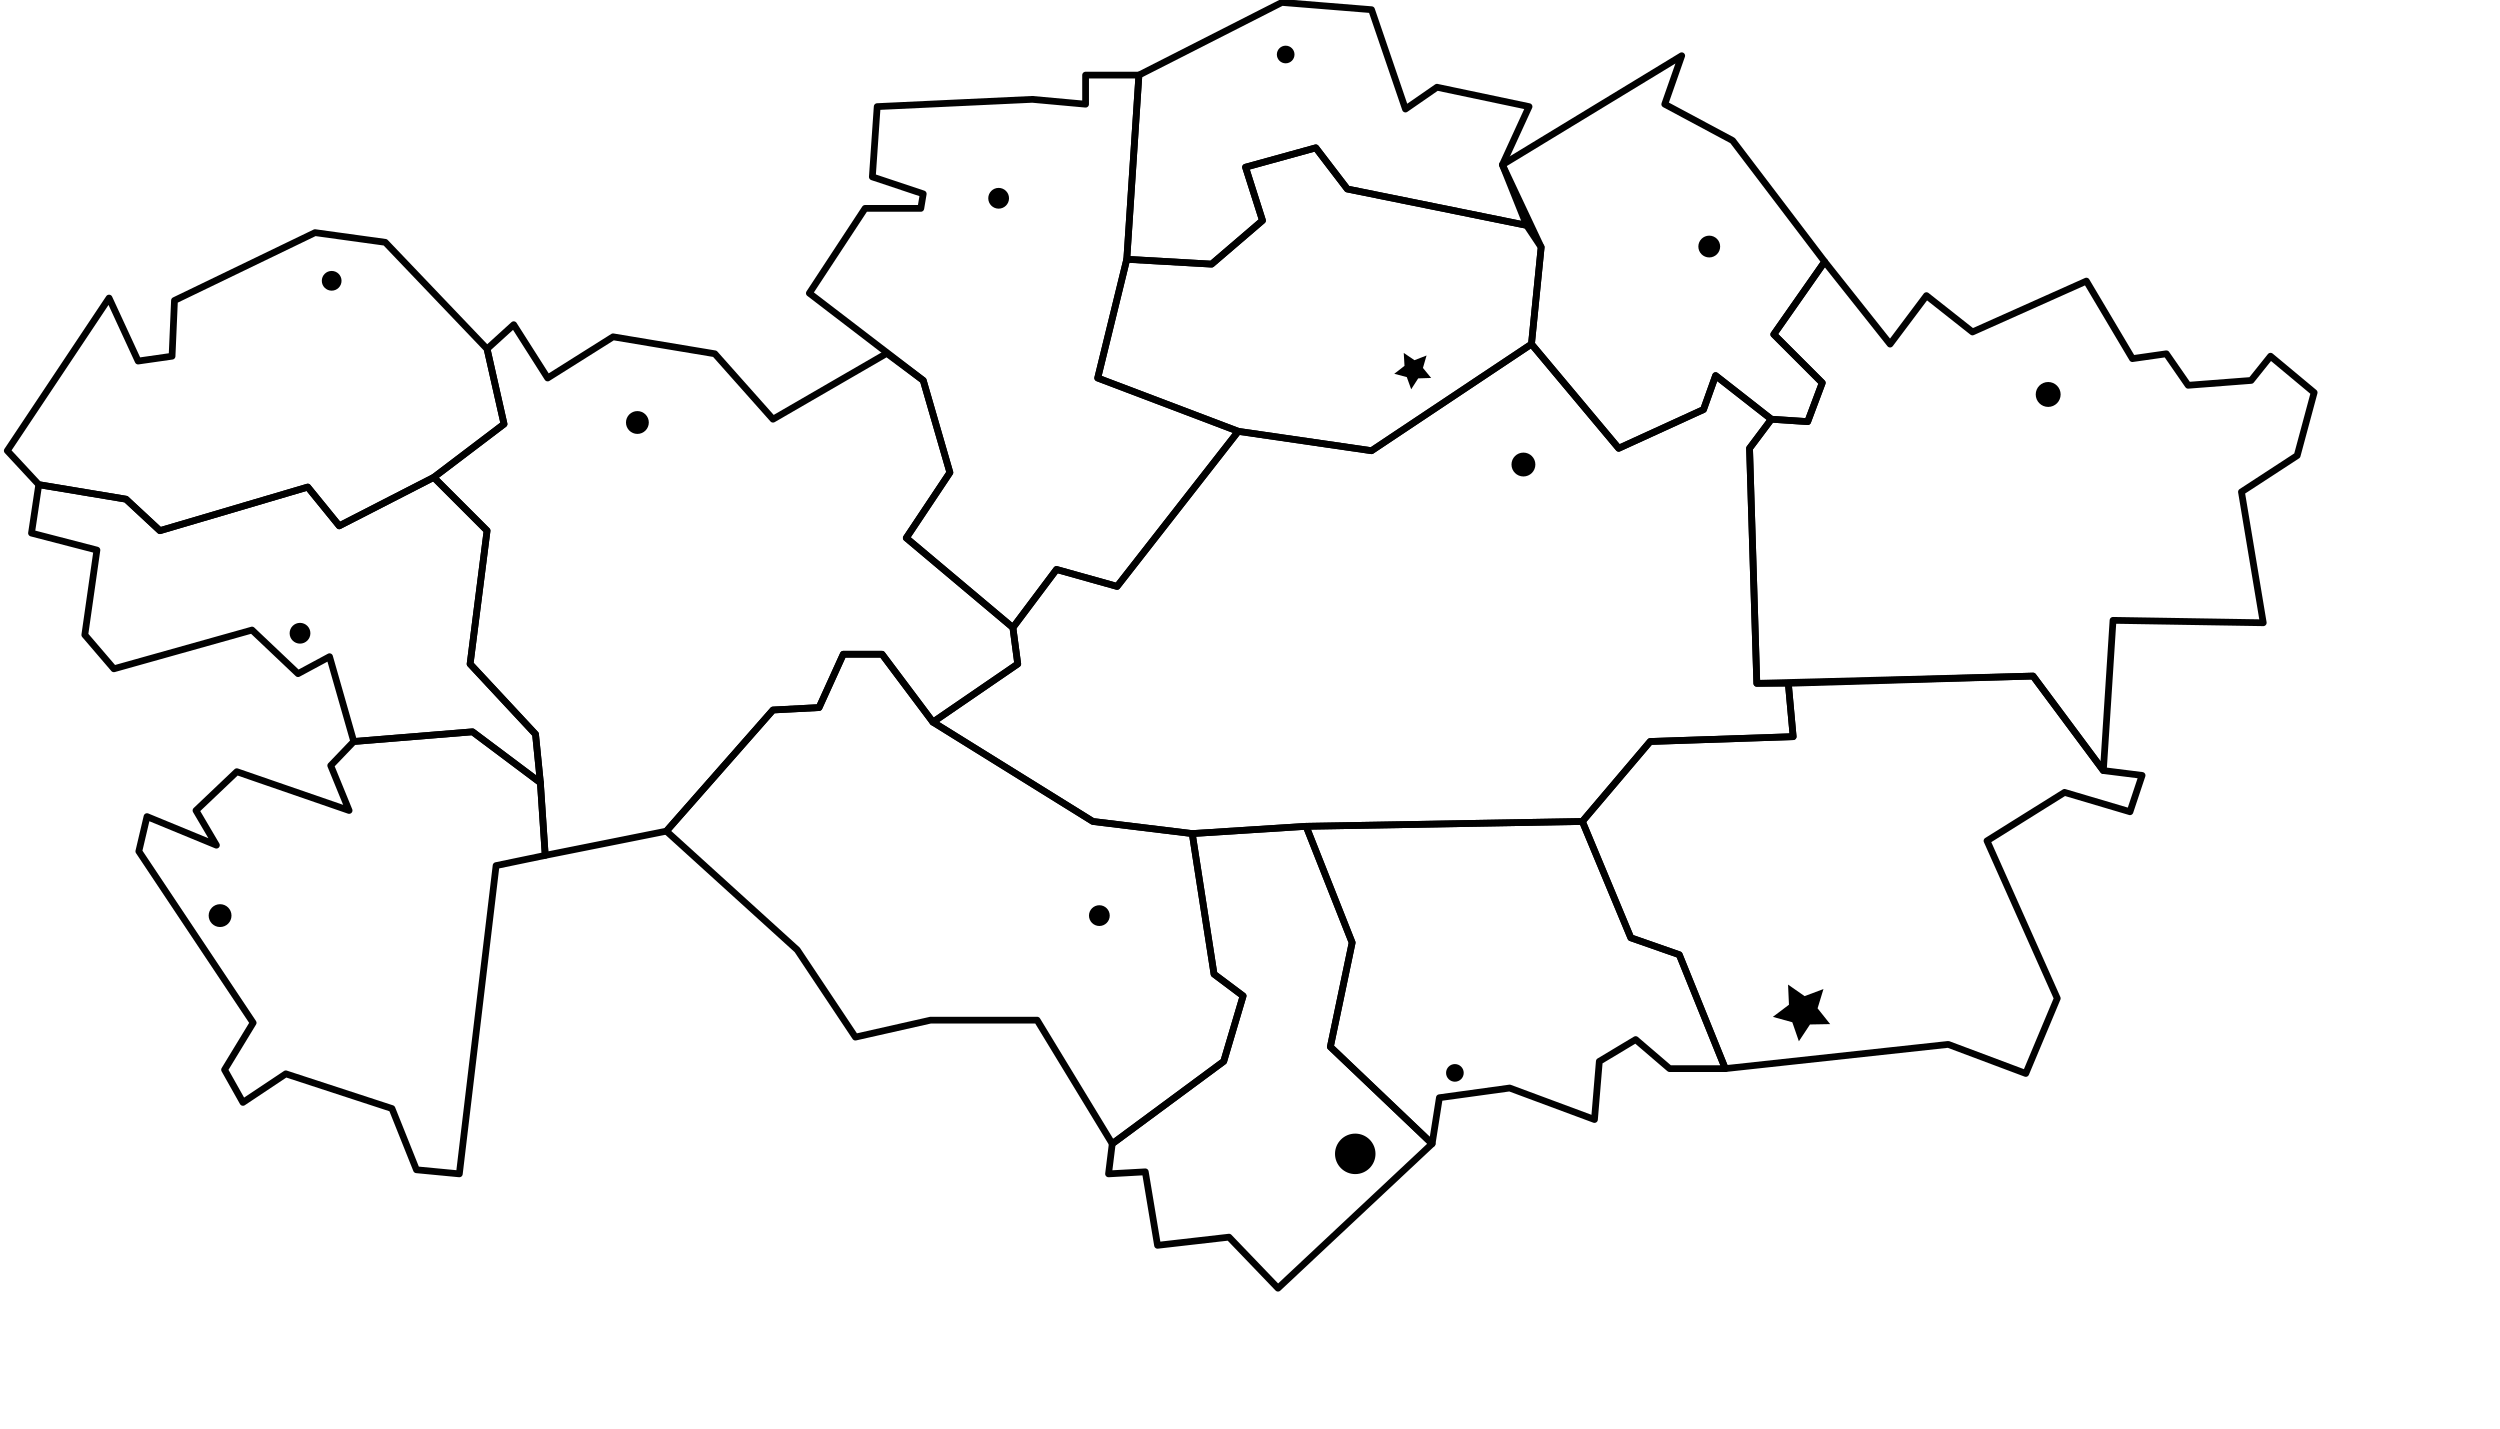
<svg  xmlns="http://www.w3.org/2000/svg" xmlns:xlink="http://www.w3.org/1999/xlink" viewBox="0 0 700 400">

 <g fill="none" opacity=".996" stroke="#000" stroke-linejoin="round" stroke-width="1.89">
  <path id="vko-obl" class="region" d="m495.98 117.38-6.106 8.142 2.035 65.814 77.349-2.035 19.676 26.461 2.714-42.067 42.067 0.678-6.106-36.639 15.605-10.177 4.75-17.641-12.213-10.177-5.428 6.785-17.641 1.357-6.106-8.82-9.499 1.357-12.891-21.712-31.889 14.248-12.891-10.177-10.177 13.57-18.319-23.069-14.248 20.355 13.57 13.57-4.071 10.856z" opacity=".994" stroke-linecap="round" style="paint-order:markers fill stroke"/>
  <path id="alm-obl" class="region" d="m567.22 300.57-21.712-8.142-62.422 6.785-12.891-31.889-13.57-4.75-13.57-32.568 18.998-22.39 40.031-1.357-1.357-14.927 68.528-2.035 19.676 26.461 10.856 1.357-3.393 10.177-18.319-5.428-21.712 13.57 19.676 44.102z" opacity=".994" stroke-linecap="round" style="paint-order:markers fill stroke"/>
  <path id="pavl-obl" class="region" d="m510.91 73.278-25.783-33.925-18.998-10.177 4.75-13.57-50.209 30.532 10.856 23.069-2.714 27.14 24.426 29.175 23.747-10.856 3.393-9.499 15.605 12.213 10.177 0.678 4.071-10.856-13.57-13.57z" stroke-linecap="round" style="paint-order:markers fill stroke"/>
  <path id="zhambyl-obl" class="region" d="m443.06 230.01 13.57 32.568 13.57 4.75 12.891 31.889h-15.605l-9.499-8.142-10.177 6.106-1.357 16.284-23.747-8.82-19.676 2.714-2.035 12.891-28.497-27.14 6.106-29.175-12.891-32.568z" opacity=".994" stroke-linecap="round" style="paint-order:markers fill stroke"/>
  <path id="sevkaz-obl" class="region" d="m420.67 46.138 7.463-16.284-25.783-5.428-8.82 6.106-9.499-27.818-25.104-2.035-40.031 20.355-3.393 51.566 23.747 1.357 14.248-12.213-4.75-14.927 19.676-5.428 8.82 11.534 50.209 10.177z" opacity=".994" stroke-linecap="round" style="paint-order:markers fill stroke"/>
  <path id="kost-obl" class="region" d="m315.5 72.599 3.393-51.566h-14.927v8.142l-14.927-1.357-43.424 2.035-1.357 19.676 14.248 4.75-0.678 4.071h-15.605l-15.605 23.747 31.889 24.426 7.463 25.783-12.213 18.319 29.854 25.104 12.213-16.284 16.962 4.75 33.925-43.424-39.353-14.927z" opacity=".994" stroke-linecap="round" style="paint-order:markers fill stroke"/>
  <path id="karaganda-obl" class="region" d="m365.71 231.37-31.889 2.035-27.818-3.393-44.781-27.818 23.747-16.284-1.357-10.177 12.213-16.284 16.962 4.75 33.925-43.424 37.317 5.428 44.781-29.854 24.426 29.175 23.747-10.856 3.393-9.499 15.605 12.213-6.106 8.142 2.035 65.814h8.82l1.357 14.927-40.031 1.357-18.998 22.39z" opacity=".994" stroke-linecap="round" style="paint-order:markers fill stroke"/>
  <path id="zko-obl" class="region" d="m136.38 97.704-28.497-29.854-19.676-2.714-39.353 18.998-0.678 15.605-9.499 1.357-8.142-17.641-28.497 42.745 8.82 9.499 24.426 4.071 9.499 8.82 41.388-12.213 8.82 10.856 26.461-13.57 19.676-14.927z" opacity=".994" stroke-linecap="round" style="paint-order:markers fill stroke"/>
  <path id="atyrau-obl" class="region" d="m10.856 135.7-2.035 13.57 18.319 4.75-3.393 23.747 8.142 9.499 38.674-10.856 12.891 12.213 8.82-4.75 6.785 23.747 33.246-2.714 18.998 14.248-1.357-13.57-18.319-19.676 4.75-37.317-14.927-14.927-26.461 13.57-8.82-10.856-41.388 12.213-9.499-8.82z" opacity=".994" stroke-linecap="round" style="paint-order:markers fill stroke"/>
  <path id="kyzylorda-obl" class="region" d="m186.59 232.72 29.854-33.925 12.891-0.678 6.785-14.927h10.856l14.248 18.998 44.781 27.818 27.818 3.393 6.106 39.353 8.142 6.106-5.428 18.319-31.211 23.069-21.033-34.603h-29.854l-21.033 4.75-16.284-24.426z" opacity=".994" stroke-linecap="round" style="paint-order:markers fill stroke"/>
  <path id="aktobe-obl" class="region" d="m186.59 232.72-33.925 6.785-1.357-20.355-1.357-13.57-18.319-19.676 4.75-37.317-14.927-14.927 19.676-14.927-4.75-21.033 7.463-6.785 9.499 14.927 18.319-11.534 28.497 4.75 16.284 18.319 31.852-18.445 10.214 7.589 7.463 25.783-12.213 18.319 29.854 25.104 1.357 10.177-23.747 16.284-14.248-18.998h-10.856l-6.785 14.927-12.891 0.678z" opacity=".994" stroke-linecap="round" style="paint-order:markers fill stroke"/>
  <path id="mangystau-obl" class="region" d="m99.061 207.62-6.457 6.739 5.145 12.576-31.439-10.861-11.432 10.861 5.716 9.718-19.435-8.003-2.287 9.718 32.011 48.016-8.003 13.147 5.145 9.146 12.004-8.003 29.724 9.718 6.859 17.149 12.004 1.143 10.289-86.315 13.757-2.859-1.357-20.355-18.998-14.248z" opacity=".994" stroke-linecap="round" style="paint-order:markers fill stroke"/>
  <path id="yko-obl" class="region" d="m311.43 320.25-1.038 8.434 10.289-0.572 3.43 20.578 20.007-2.287 13.719 14.291 43.155-40.445-28.497-27.14 6.106-29.175-12.891-32.568-31.889 2.035 6.106 39.353 8.142 6.106-5.428 18.319z" opacity=".994" stroke-linecap="round" style="paint-order:markers fill stroke"/>
  <path id="akm-obl" class="region" d="m339.25 73.956-23.747-1.357-8.142 33.246 39.353 14.927 37.317 5.428 44.781-29.854 2.714-27.14-4.071-6.106-50.209-10.177-8.82-11.534-19.676 5.428 4.75 14.927z" opacity=".994"/>
 </g>
 <g>
  <path id="astana" class="city" d="m400.72 105.83-3.627 0.116-1.961 3.054-1.231-3.414-3.51-0.922 2.867-2.225-0.208-3.623 3.002 2.039 3.381-1.318-1.011 3.485z" style=""/>
  <path id="almaty" class="city" d="m512.44 286.75-5.642 0.105-3.112 4.707-1.843-5.333-5.439-1.505 4.503-3.401-0.249-5.638 4.626 3.231 5.285-1.979-1.644 5.398z" style="paint-order:markers fill stroke"/>
  <circle id="aktobe" class="city" cx="178.47" cy="118.3" r="3.197" style="paint-order:markers fill stroke"/>
  <circle id="kosta" class="city" cx="279.62" cy="55.518" r="2.907" style="paint-order:markers fill stroke"/>
  <circle id="uralsk" class="city" cx="92.869" cy="78.626" r="2.761" style="paint-order:markers fill stroke"/>
  <circle id="atyrau" class="city" cx="84.003" cy="177.31" r="2.907" style="paint-order:markers fill stroke"/>
  <circle id="aktau" class="city" cx="61.622" cy="256.37" r="3.197" style="paint-order:markers fill stroke"/>
  <circle id="kyzylorda" class="city" cx="307.82" cy="256.37" r="2.907" style="paint-order:markers fill stroke"/>
  <circle id="shymkent" class="city" cx="379.47" cy="323.08" r="5.668" style="paint-order:markers fill stroke"/>
  <circle id="taraz" class="city" cx="407.37" cy="300.41" r="2.471" style="paint-order:markers fill stroke"/>
  <circle id="oskemen" class="city" cx="573.49" cy="110.45" r="3.488" style="paint-order:markers fill stroke"/>
  <circle id="pavlodar" class="city" cx="478.59" cy="69.034" r="3.052" style="paint-order:markers fill stroke"/>
  <circle id="karaganda" class="city" cx="426.56" cy="130.07" r="3.343" style="paint-order:markers fill stroke"/>
  <circle id="petropavl" class="city" cx="359.99" cy="15.26" r="2.471" style="paint-order:markers fill stroke"/>
 </g>
</svg>
